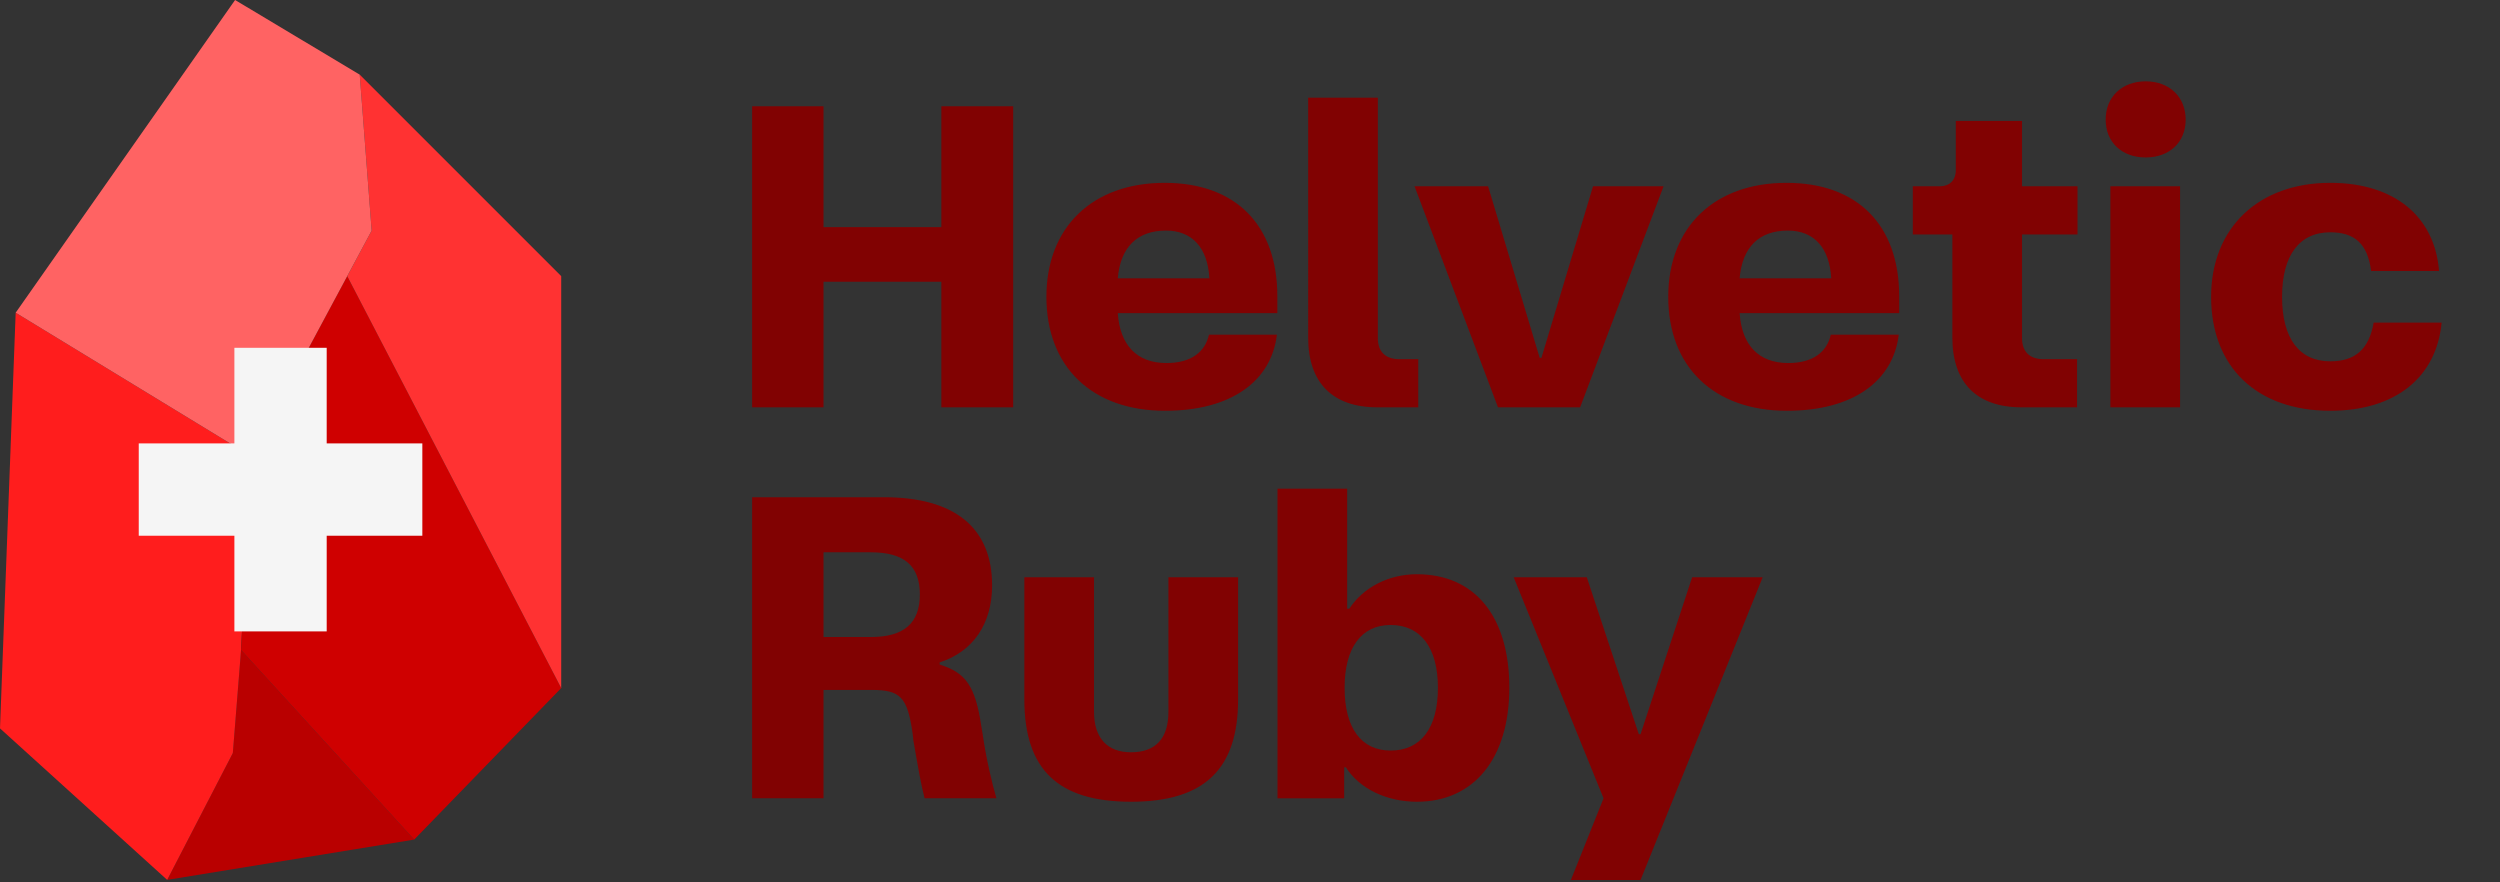 <svg class="logo" xmlns="http://www.w3.org/2000/svg" width="136" height="48" viewBox="0 0 476 168" fill="none"><rect x="0" y="0" width="476" height="168" fill="#333333" stroke="none"/><title>Helvetic Ruby</title><path fill="#810202" d="M179.235 77.556h13.675v-57.32h-13.675v23.01h-22.437v-23.01h-13.594v57.32h13.594v-23.91h22.437v23.91ZM221.837 78.211c12.61 0 20.226-5.65 21.29-14.494h-12.938c-.737 3.276-3.357 5.405-8.107 5.405-5.65 0-8.843-3.44-9.253-9.5h30.38V56.43c0-13.593-7.943-21.618-21.454-21.618-13.757 0-22.519 8.435-22.519 21.7 0 13.348 8.68 21.7 22.601 21.7Zm-9.008-25.22c.492-5.897 3.685-9.09 9.172-9.09 4.995 0 7.943 3.275 8.27 9.09h-17.442ZM262.259 77.556h7.779v-9.171h-3.603c-2.62 0-4.094-1.392-4.094-4.013V18.598h-13.266V64.29c0 8.599 4.668 13.266 13.184 13.266ZM285.217 77.556h15.64l15.886-42.09h-13.429l-9.827 32.673h-.327l-9.827-32.673H269.33l15.887 42.09ZM340.234 78.211c12.61 0 20.226-5.65 21.29-14.494h-12.938c-.737 3.276-3.357 5.405-8.107 5.405-5.65 0-8.844-3.44-9.253-9.5h30.38V56.43c0-13.593-7.943-21.618-21.454-21.618-13.757 0-22.519 8.435-22.519 21.7 0 13.348 8.68 21.7 22.601 21.7Zm-9.008-25.22c.491-5.897 3.685-9.09 9.171-9.09 4.995 0 7.943 3.275 8.271 9.09h-17.442ZM384.914 77.556h10.563v-9.171h-6.387c-2.62 0-4.094-1.392-4.094-4.013V44.638h10.563v-9.172h-10.563V23.02h-12.611v9.336c0 1.965-1.146 3.111-3.112 3.111h-5.077v9.172h7.534V64.29c0 8.599 4.667 13.266 13.184 13.266ZM401.819 77.556h13.266v-42.09h-13.266v42.09Zm-.9-54.782c0 4.34 3.111 7.206 7.615 7.206s7.616-2.866 7.616-7.206-3.112-7.288-7.616-7.288-7.615 2.948-7.615 7.288ZM443.678 78.211c12.447 0 20.226-6.387 21.209-16.786h-12.938c-.901 5.076-3.521 7.37-8.271 7.37-5.814 0-9.171-4.259-9.171-12.284 0-7.86 3.276-12.283 9.171-12.283 4.668 0 7.124 2.211 7.78 7.37h12.938c-.819-10.4-8.517-16.787-20.718-16.787-13.675 0-22.682 8.598-22.682 21.7 0 13.348 8.68 21.7 22.682 21.7ZM143.204 151.996h13.594v-20.635h9.171c5.486 0 6.796 1.392 7.779 8.188l.164 1.474c.901 5.241 1.474 8.435 2.129 10.973h13.675c-.819-2.784-1.965-7.615-2.62-12.201l-.246-1.474c-1.146-7.697-2.948-10.236-7.943-11.792v-.409c6.387-2.047 9.99-7.37 9.99-14.658 0-10.973-7.124-16.787-20.553-16.787h-25.14v57.321Zm13.594-30.708v-16.131h9.007c6.305 0 9.335 2.538 9.335 8.025 0 5.486-3.03 8.106-9.335 8.106h-9.007ZM215.344 152.651c14.003 0 20.39-6.223 20.39-19.489v-23.256h-13.266v25.631c0 5.077-2.456 7.697-7.124 7.697-4.504 0-7.042-2.702-7.042-7.697v-25.631h-13.266v23.256c0 13.348 6.387 19.489 20.308 19.489ZM269.769 152.651c10.891 0 17.605-8.27 17.605-21.7 0-13.593-6.551-21.618-17.605-21.618-5.323 0-10.154 2.457-12.857 6.551h-.409V93.037h-13.266v58.959h12.693V146.1h.327c2.539 4.013 7.698 6.551 13.512 6.551Zm-13.757-21.7c0-7.615 3.193-11.955 8.762-11.955 5.732 0 9.007 4.34 9.007 11.955 0 7.697-3.275 11.956-9.007 11.956-5.569 0-8.762-4.259-8.762-11.956ZM299.094 167.554h13.265l23.256-57.648h-13.429l-9.827 29.889h-.327l-9.908-29.889h-13.921l17.114 42.09-6.223 15.558Z"/><path fill="#B90000" fill-rule="evenodd" d="m44.333 143.373 1.563-19.609 32.966 36.092-47.033 7.673 12.504-24.156Z" clip-rule="evenodd"/><path fill="#FF1D1D" fill-rule="evenodd" d="m0 138.684 2.984-79.147 44.76 27.282-1.848 36.945-1.563 19.609-12.504 24.156L0 138.684Z" clip-rule="evenodd"/><path fill="#CF0000" fill-rule="evenodd" d="m66.113 52.575-18.37 34.244-1.847 36.945 32.966 36.092 27.993-28.845-40.742-78.436Z" clip-rule="evenodd"/><path fill="#FF3232" fill-rule="evenodd" d="m68.49 14.21 2.273 29.697-4.65 8.668 40.742 78.436V52.575L68.489 14.209Z" clip-rule="evenodd"/><path fill="#FF6363" fill-rule="evenodd" d="M2.984 59.537 44.76 0l23.73 14.21 2.273 29.697-4.65 8.668-18.37 34.244L2.985 59.537Z" clip-rule="evenodd"/><path fill="#F5F5F5" d="M62.203 66.216H44.627v18.21h-18.21v17.576h18.21v18.21h17.576v-18.21h18.21V84.426h-18.21v-18.21Z"/></svg>
